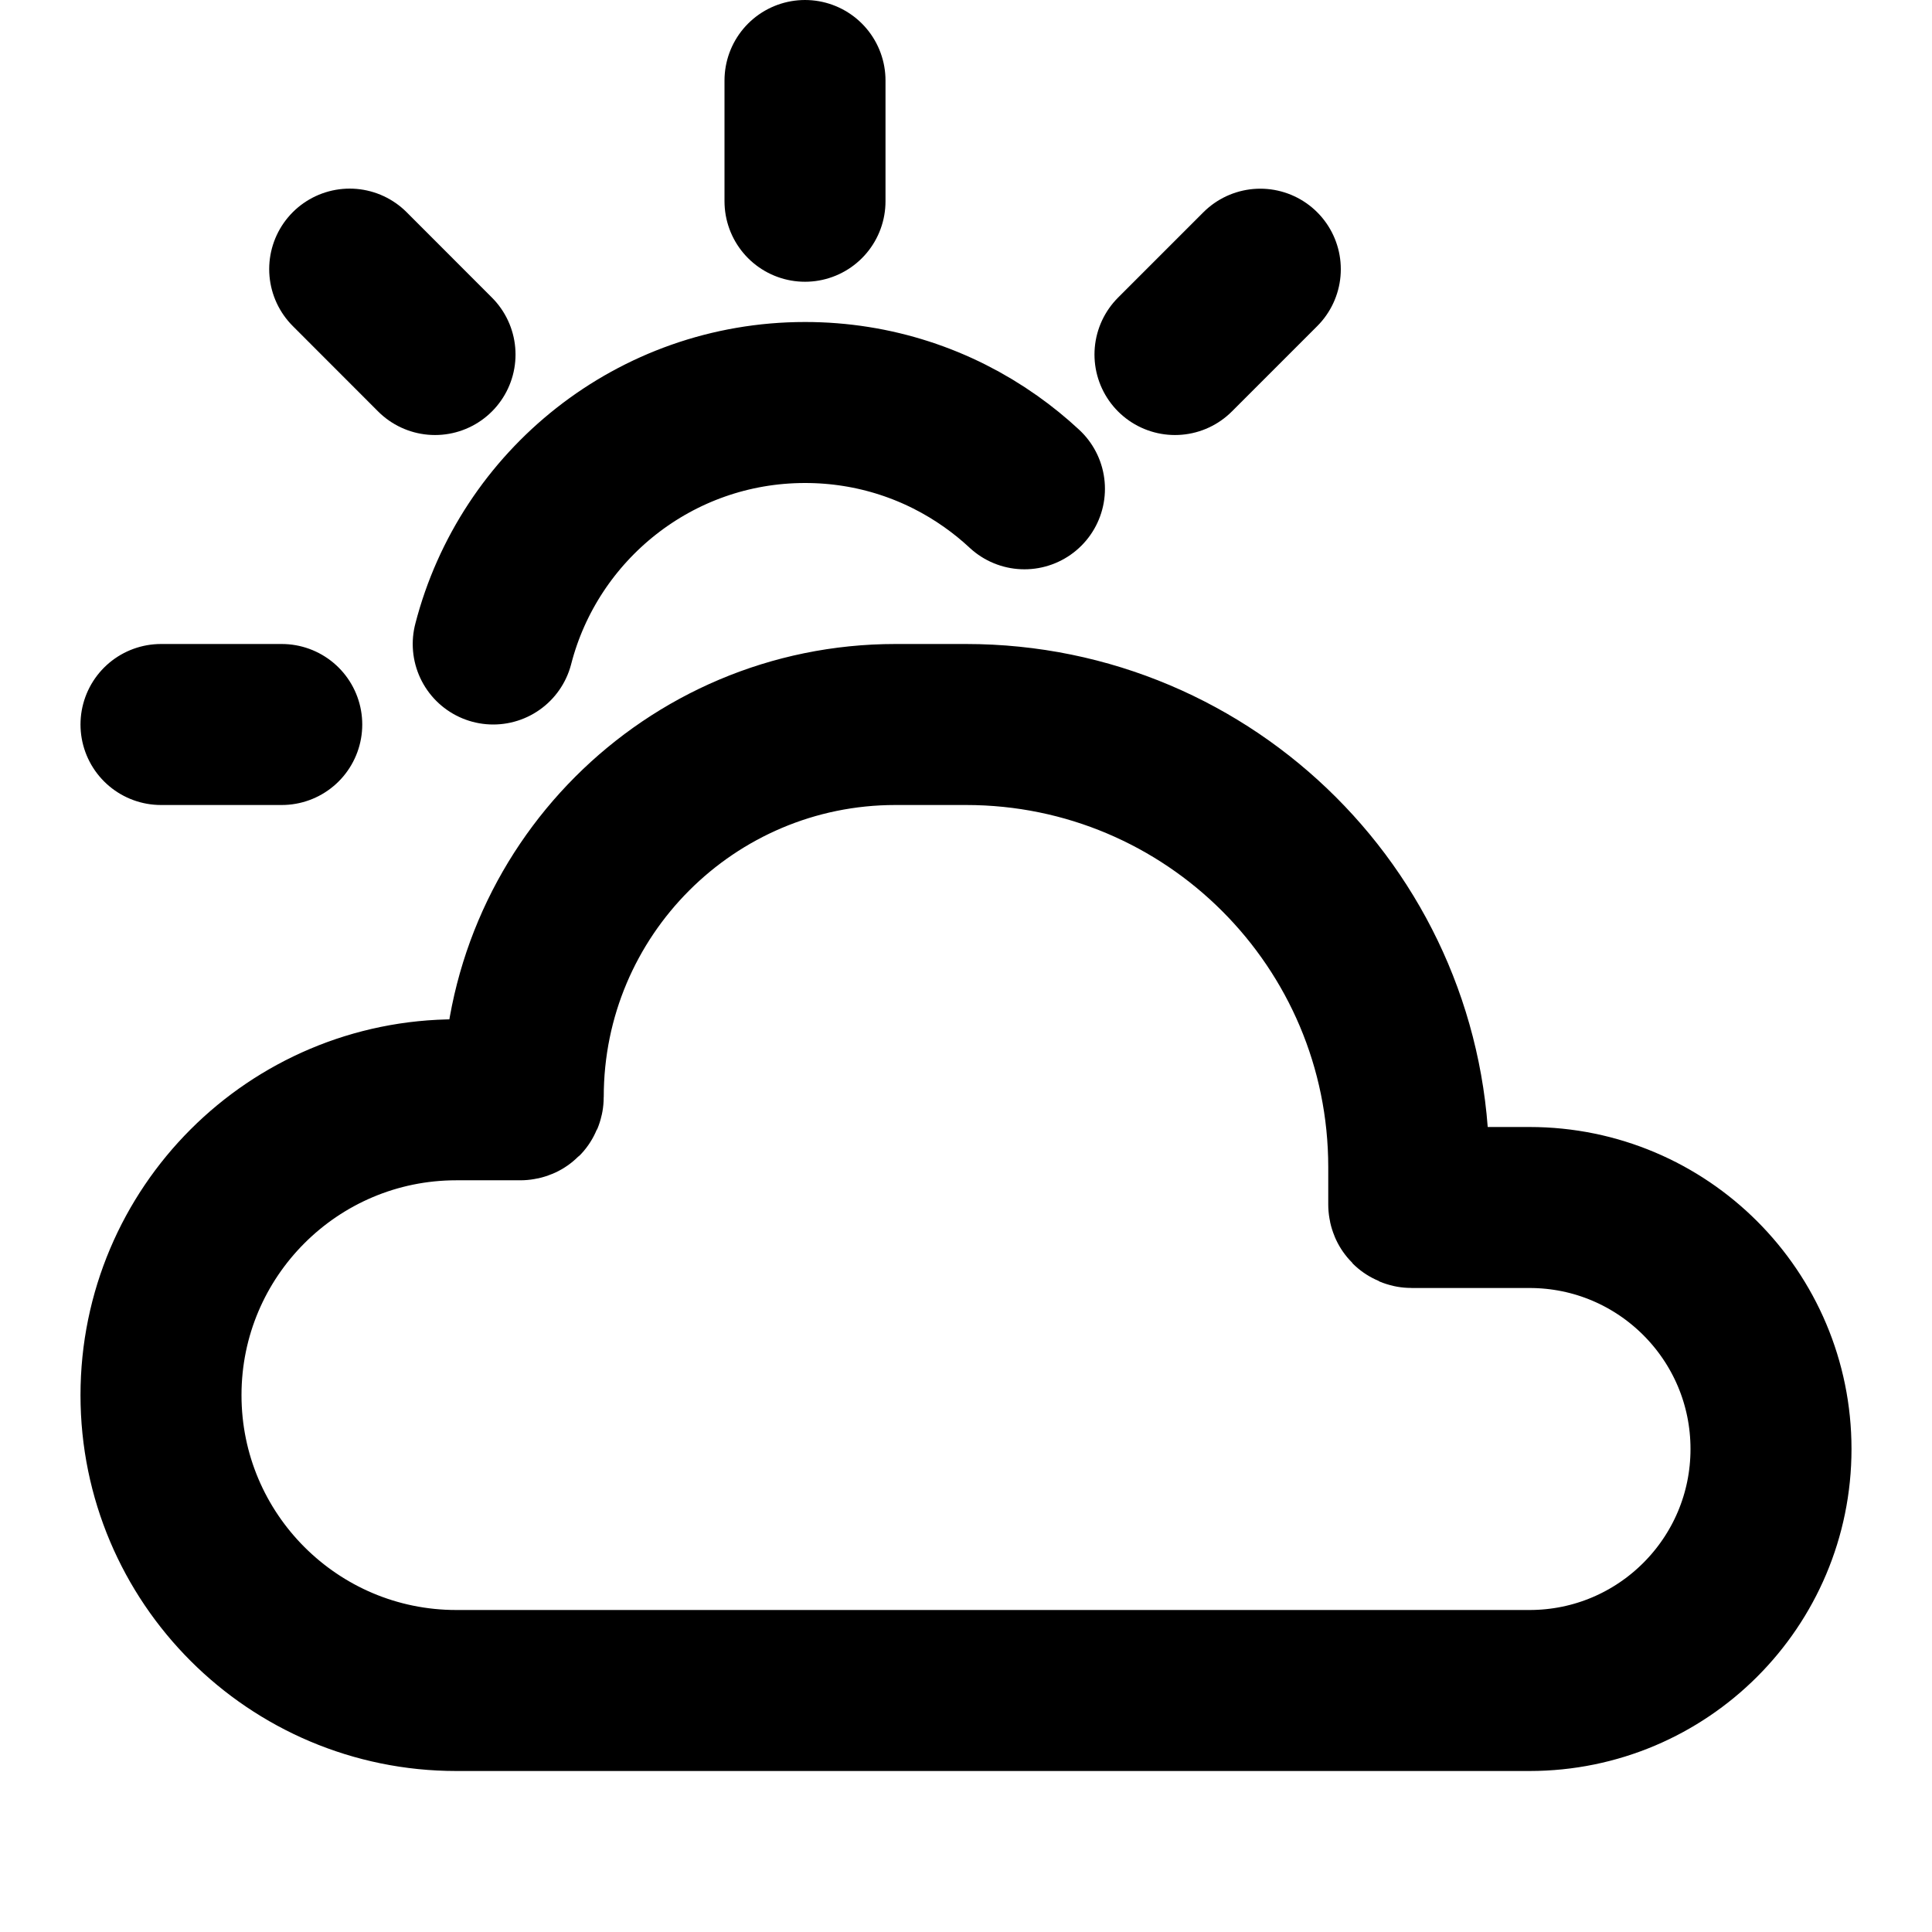 <svg width="24" height="24" viewBox="0 0 24 24" fill="none" xmlns="http://www.w3.org/2000/svg">
<path d="M6.127 8C6.571 6.275 8.137 5 10.001 5C10.861 5 11.657 5.271 12.309 5.733C12.456 5.837 12.595 5.95 12.726 6.072M2 9H3.5M10 2.5V1M5.404 4.404L4.344 3.343M15.656 3.344L14.596 4.404M5.669 13.662H6.463C6.483 13.662 6.5 13.646 6.5 13.625C6.5 11.072 8.57 9 11.124 9H12C15.038 9 17.5 11.462 17.5 14.5V14.963C17.5 14.983 17.517 15 17.537 15H19C20.657 15 22 16.343 22 18C22 19.657 20.657 21 19 21H5.669C3.643 21 2 19.357 2 17.331C2 15.305 3.643 13.662 5.669 13.662Z" stroke="currentColor" stroke-width="2" stroke-linecap="round" stroke-linejoin="round"/>
</svg>
